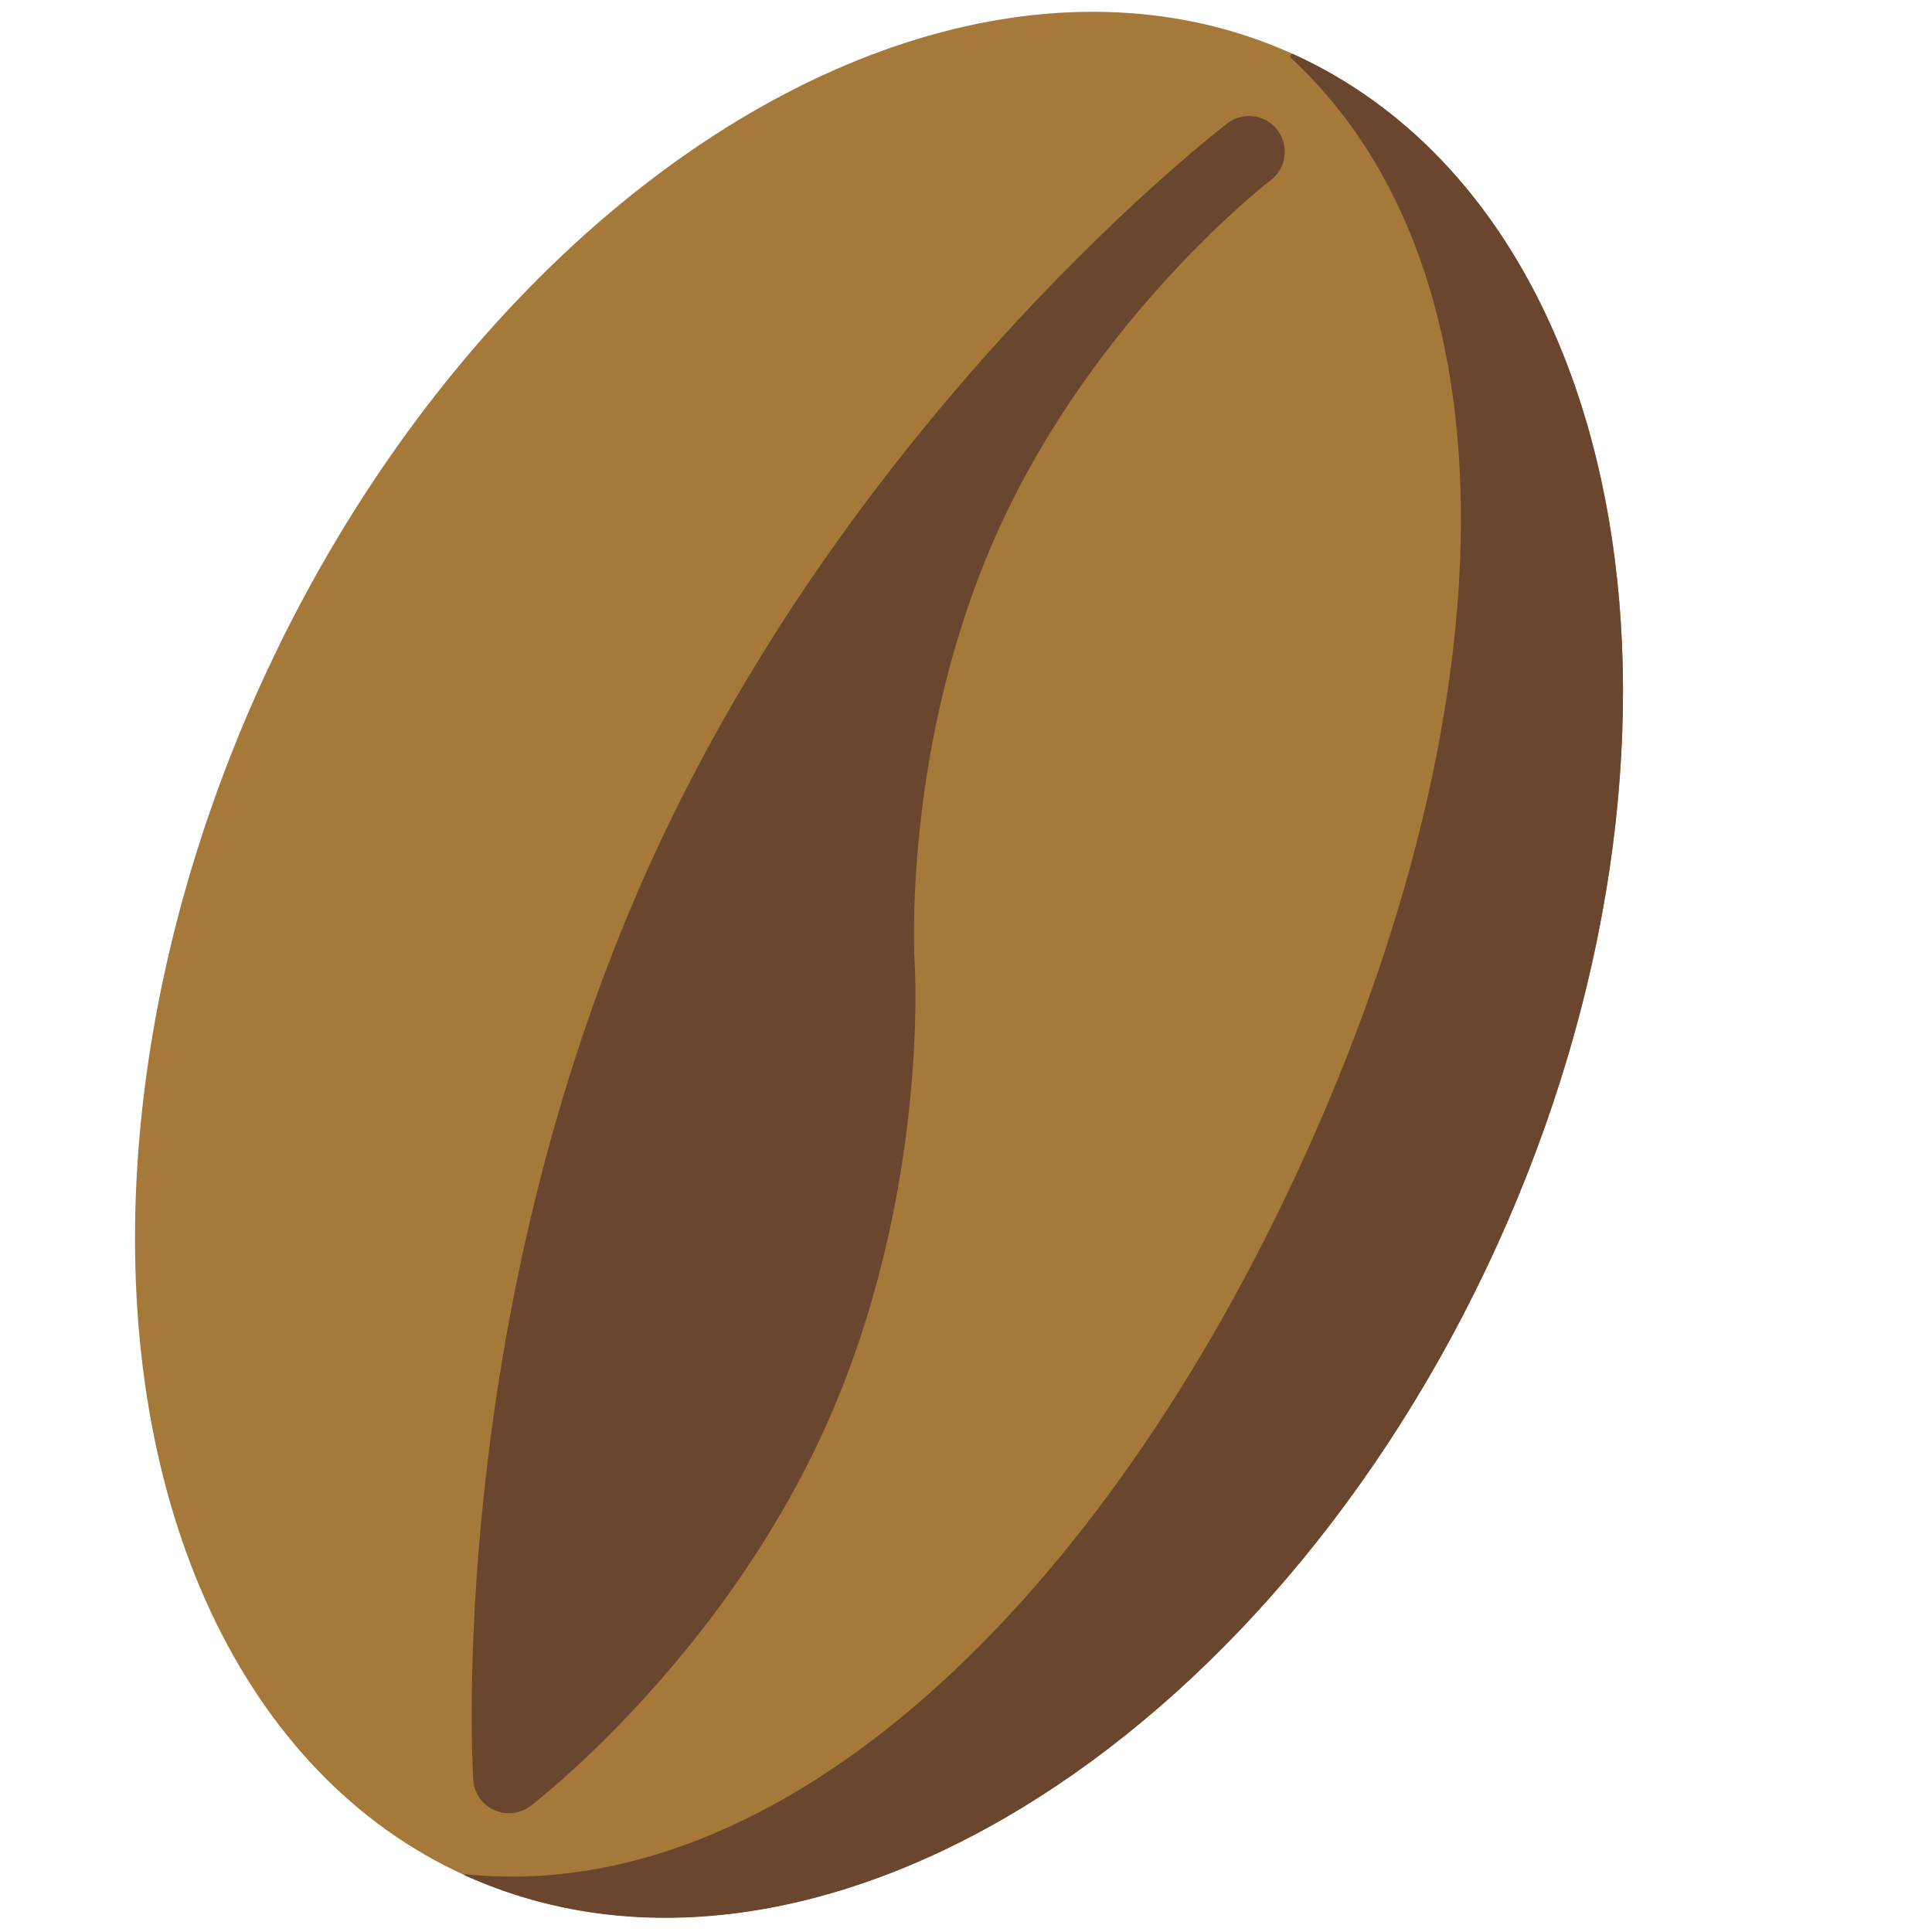 <?xml version="1.0" encoding="UTF-8"?>
<svg id="emoji" xmlns="http://www.w3.org/2000/svg" viewBox="0 0 800 800">
  <defs>
    <style>
      .cls-1 {
        fill: none;
        stroke: #6a462f;
        stroke-miterlimit: 10;
      }

      .cls-2 {
        fill-rule: evenodd;
      }

      .cls-2, .cls-3, .cls-4 {
        stroke-width: 0px;
      }

      .cls-2, .cls-4 {
        fill: #6a462f;
      }

      .cls-3 {
        fill: #a57939;
      }
    </style>
  </defs>
  <ellipse class="cls-3" cx="363.96" cy="399.44" rx="414.22" ry="281.08" transform="translate(-150.38 565.18) rotate(-65.52)"/>
  <path class="cls-2" d="m192.33,776.43c-.21-.09-.12-.41.1-.38,131.34,13.73,263.69-112.56,347.44-296.52,83.8-184.07,91.46-365.55-5.28-455.53-.78-.72.04-1.98,1.01-1.54,141.28,64.32,178.97,285.25,84.18,493.46-94.79,208.21-286.16,324.85-427.45,260.53Z"/>
  <g>
    <path class="cls-2" d="m210.72,736.03s-12.17-187.48,72.46-373.38c84.34-185.26,233.01-299.04,234.02-299.82-.72.55-74.9,57.41-117.01,149.91-42.32,92.95-36.23,186.69-36.23,186.69,0,0,6.09,93.74-36.23,186.69-42.32,92.95-117.01,149.91-117.01,149.91Z"/>
    <path class="cls-4" d="m210.72,736.03l-14.76.96c.35,5.44,3.67,10.25,8.63,12.5s10.76,1.61,15.1-1.7l-8.97-11.76ZM517.21,62.84l8.98,11.75c6.49-4.96,7.73-14.24,2.77-20.74-4.96-6.49-14.24-7.73-20.74-2.77l8.98,11.76Zm-153.24,336.59l14.76-.96-14.76.96Zm-94.25-42.91c-43.17,94.82-61.57,189.82-69.21,260.95-3.83,35.6-4.97,65.34-5.16,86.23-.09,10.45.05,18.69.23,24.36.09,2.84.18,5.03.25,6.53.04.75.07,1.33.09,1.73.01.2.02.36.03.47,0,.06,0,.1,0,.13,0,.02,0,.03,0,.04,0,0,0,.01,0,.01t14.76-.95q14.76-.96,14.76-.95h0s0,0,0,0c0-.01,0-.04,0-.07,0-.07-.01-.19-.02-.35-.02-.32-.04-.82-.08-1.48-.06-1.33-.15-3.35-.23-6.01-.16-5.31-.3-13.16-.22-23.2.18-20.07,1.28-48.83,4.99-83.33,7.43-69.09,25.26-160.78,66.72-251.85l-26.93-12.26ZM508.22,51.08c-1.58,1.21-152.62,116.8-238.5,305.44l26.93,12.26c82.81-181.88,229.09-293.85,229.54-294.19l-17.96-23.51Zm-94.56,167.79c20.21-44.39,48.22-80.43,71.43-105.52,23.17-25.06,41.21-38.85,41.1-38.76l-17.97-23.5c-1.28.98-77.84,59.65-121.49,155.53l26.93,12.26Zm-49.69,180.56q14.76-.96,14.76-.95s0,0,0,0h0s0,0,0-.02c0-.03,0-.07,0-.14,0-.14-.02-.37-.04-.68-.03-.63-.07-1.59-.11-2.87-.08-2.56-.15-6.39-.1-11.31.09-9.83.63-23.96,2.45-40.94,3.66-34.03,12.43-79.05,32.74-123.65l-26.93-12.26c-22.01,48.35-31.35,96.68-35.23,132.75-1.94,18.08-2.53,33.19-2.62,43.84-.05,5.33.03,9.55.12,12.47.05,1.46.09,2.6.13,3.4.02.4.04.71.05.93,0,.11.01.2.02.26,0,.03,0,.06,0,.08,0,0,0,.02,0,.03,0,0,0,0,0,.01t14.76-.95Zm0,0q-14.76.96-14.76.95s0,0,0,0h0s0,0,0,.02c0,.03,0,.07,0,.14,0,.14.02.37.04.68.03.63.07,1.59.11,2.87.08,2.56.15,6.39.1,11.31-.09,9.83-.63,23.96-2.45,40.94-3.66,34.03-12.43,79.05-32.74,123.65l26.93,12.26c22.01-48.35,31.35-96.68,35.23-132.75,1.94-18.08,2.53-33.19,2.62-43.84.05-5.33-.03-9.55-.12-12.47-.05-1.46-.09-2.6-.13-3.4-.02-.4-.04-.71-.05-.93,0-.11-.01-.2-.02-.26,0-.03,0-.06,0-.08,0-.01,0-.02,0-.03,0,0,0,0,0-.01t-14.76.95Zm-49.69,180.56c-20.31,44.6-48.5,80.78-71.76,105.88-11.61,12.52-21.91,22.21-29.27,28.73-3.68,3.26-6.61,5.72-8.6,7.35-.99.81-1.75,1.41-2.24,1.8-.25.19-.42.33-.54.42-.06.04-.09.07-.11.09-.01,0-.02.01-.02.01h0s0,0,0,0t8.98,11.76q8.97,11.76,8.98,11.76s0,0,0,0c0,0,.01-.01.02-.02.02-.01.04-.03.06-.05.05-.04.12-.09.21-.16.17-.14.42-.33.73-.57.62-.49,1.51-1.2,2.65-2.13,2.26-1.85,5.5-4.57,9.48-8.1,7.97-7.06,18.99-17.43,31.34-30.76,24.66-26.61,54.98-65.39,76.99-113.74l-26.93-12.26Z"/>
  </g>
  <g id="line">
    <path class="cls-1" d="m363.96,399.44s-6.09-93.74,36.23-186.69c42.32-92.95,117.01-149.91,117.01-149.91"/>
    <path class="cls-1" d="m363.96,399.44s6.09,93.74-36.23,186.69c-42.32,92.95-117.01,149.91-117.01,149.91"/>
  </g>
</svg>